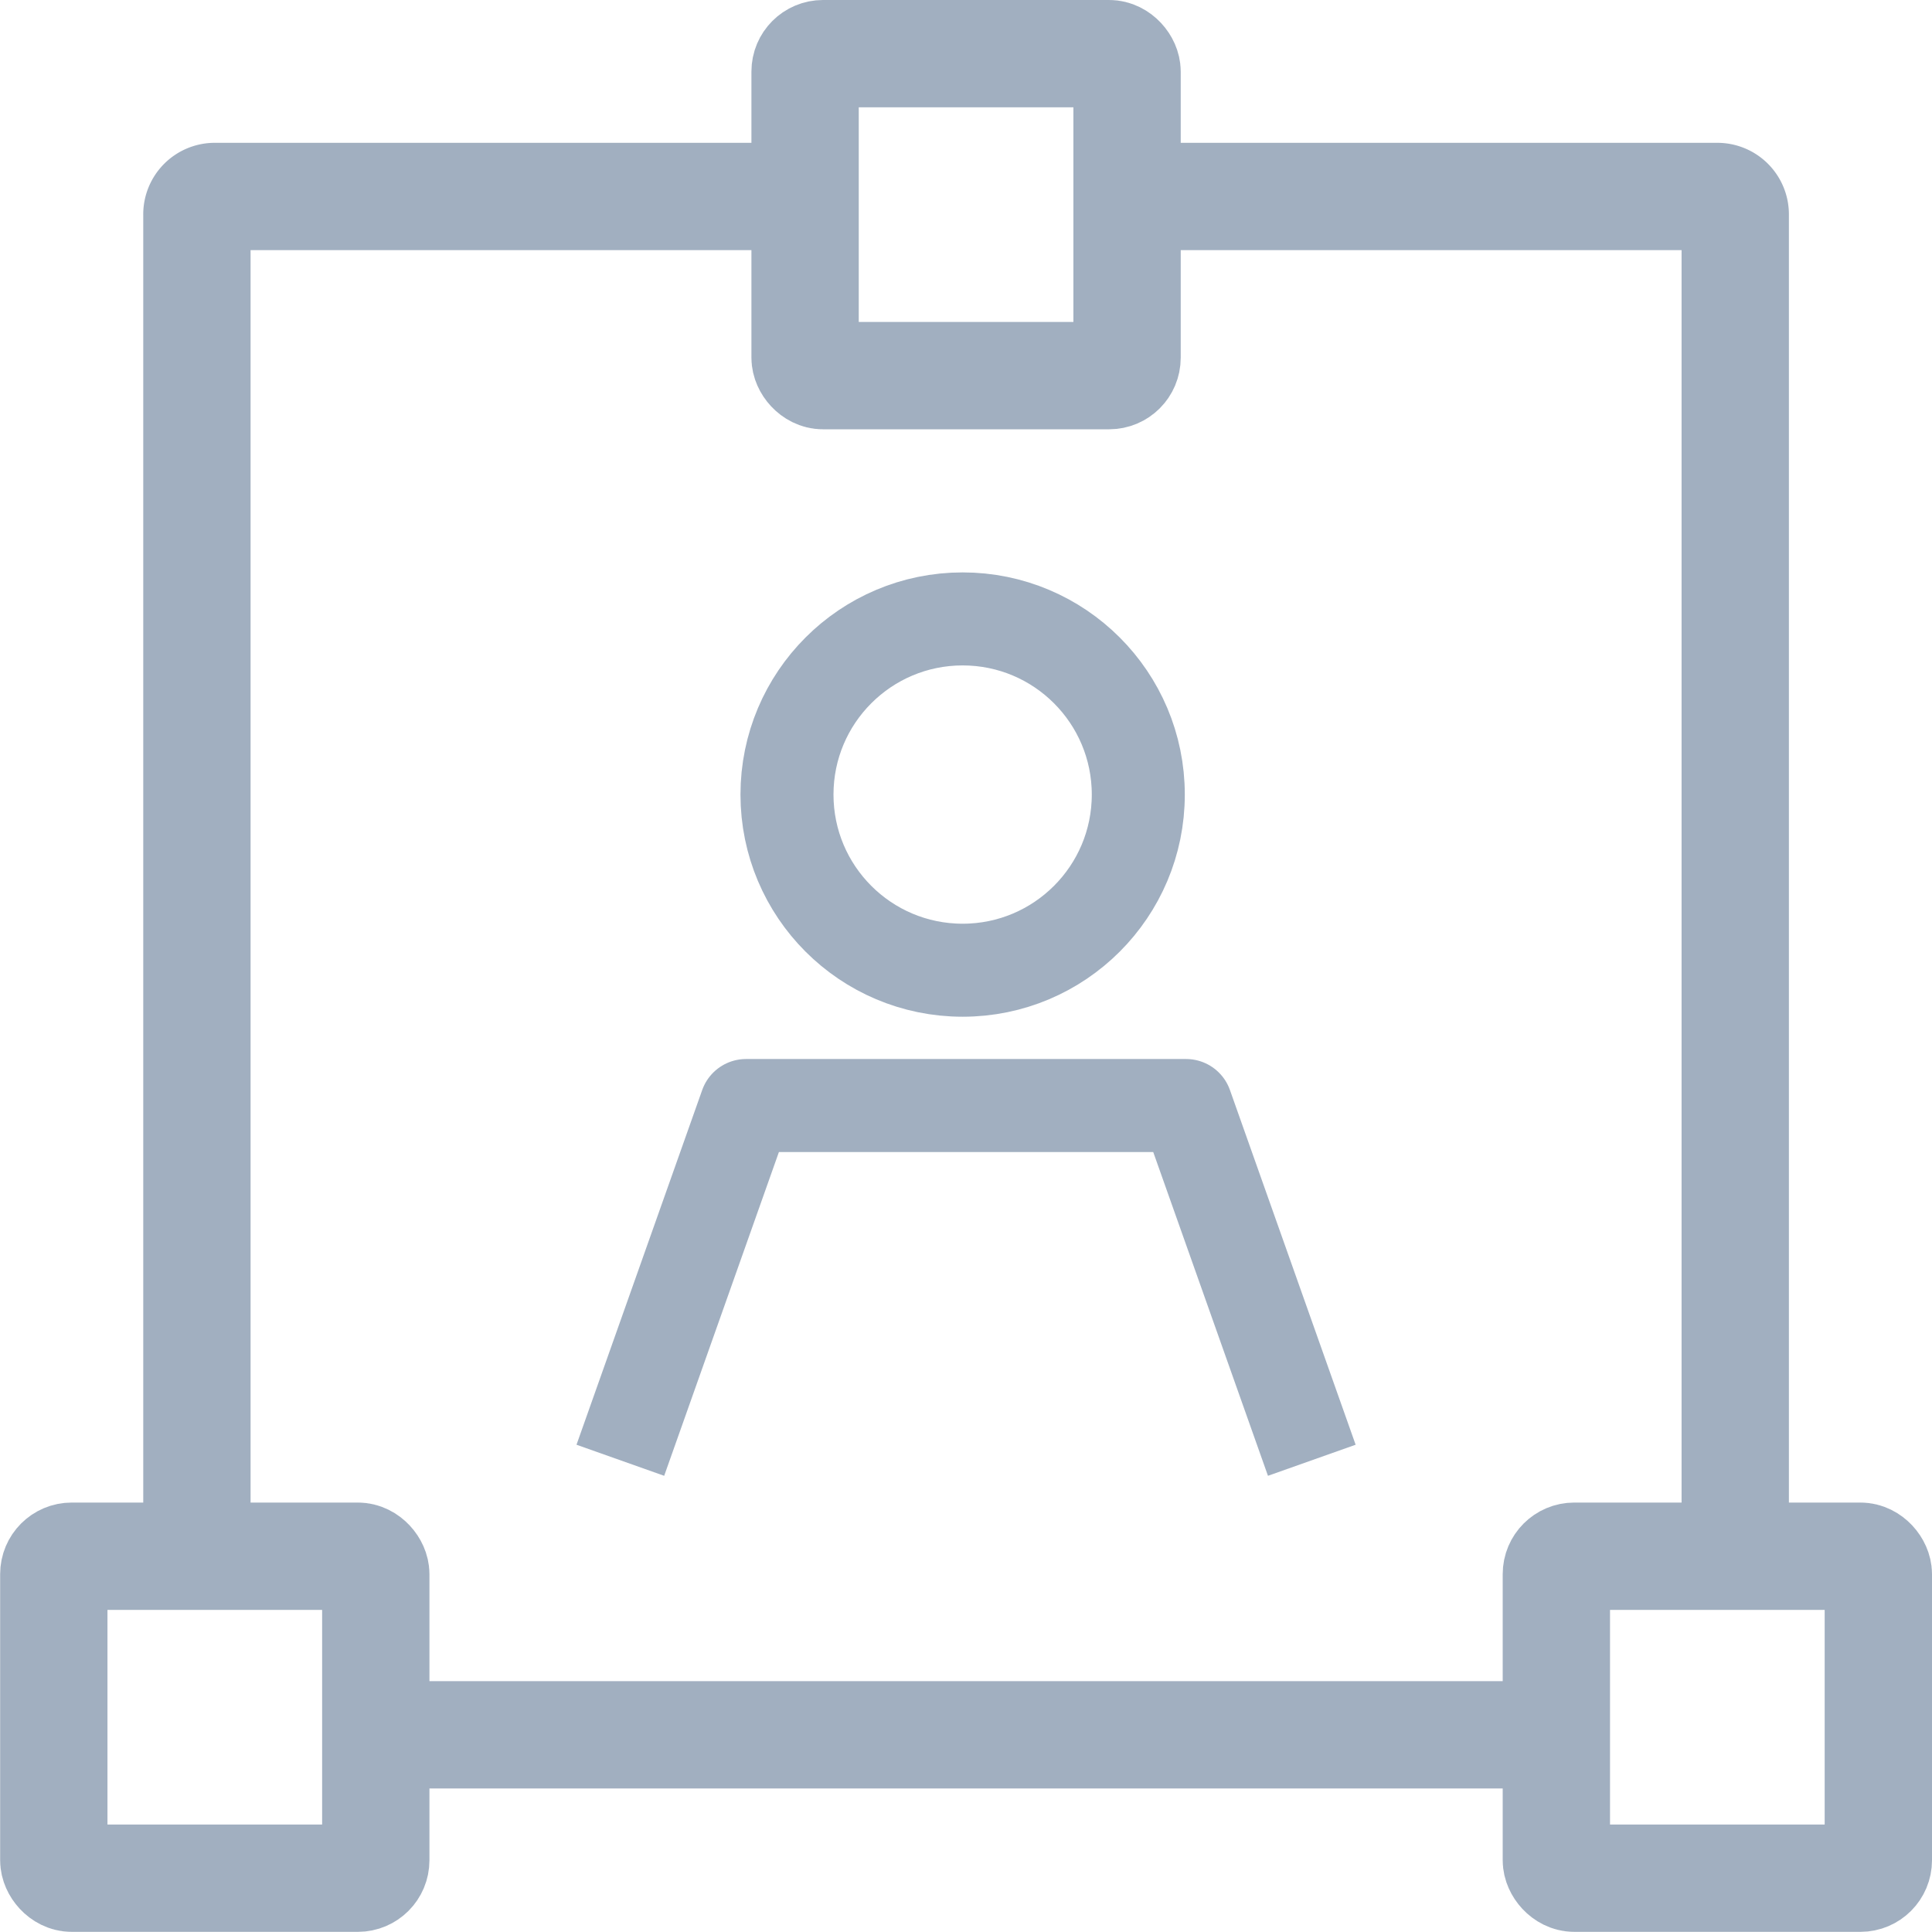 <svg id="ic_menu_11_n" xmlns="http://www.w3.org/2000/svg" width="27.002" height="27" viewBox="0 0 27.002 27">
    <defs>
        <style>
            .cls-4{fill:none;stroke:#a1afc0;stroke-width:1.5px}
        </style>
    </defs>
    <path id="사각형_17510" data-name="사각형 17510" transform="rotate(180 13.5 13.5)" style="fill:transparent" d="M0 0h27v27H0z"/>
    <g id="그룹_6265" data-name="그룹 6265" transform="translate(-122.439 -979.5)">
        <g id="타원_985" data-name="타원 985" transform="translate(132.788 987.5)" style="stroke-width:1.3px;stroke:#a1afc0;fill:none">
            <circle cx="3.105" cy="3.105" r="3.105" style="stroke:none"/>
            <circle cx="3.105" cy="3.105" r="2.455" style="fill:none"/>
        </g>
        <path id="패스_11316" data-name="패스 11316" d="M2 15.958 3.757 11h6.15l1.757 4.958" transform="translate(129.109 983.951)" style="stroke-linejoin:round;stroke-width:1.3px;stroke:#a1afc0;fill:none"/>
    </g>
    <g id="그룹_6274" data-name="그룹 6274" transform="translate(-204.998 -969.504)">
        <path id="패스_11343" data-name="패스 11343" class="cls-4" d="M2.75 21.748V3A.25.25 0 0 1 3 2.746h8.25" transform="translate(205 969.504)"/>
        <path id="선_375" data-name="선 375" class="cls-4" transform="translate(210.25 993.75)" d="M16.5 0H0"/>
        <path id="패스_11344" data-name="패스 11344" class="cls-4" d="M15.75 2.746H24a.25.25 0 0 1 .25.25v18.752" transform="translate(205 969.504)"/>
    </g>
    <rect id="사각형_17533" data-name="사각형 17533" class="cls-4" width="4.5" height="4.5" rx=".25" transform="translate(21.752 21.75)"/>
    <rect id="사각형_17534" data-name="사각형 17534" class="cls-4" width="4.5" height="4.5" rx=".25" transform="translate(11.252 .75)"/>
    <rect id="사각형_17535" data-name="사각형 17535" class="cls-4" width="4.5" height="4.5" rx=".25" transform="translate(.752 21.75)"/>
</svg>
